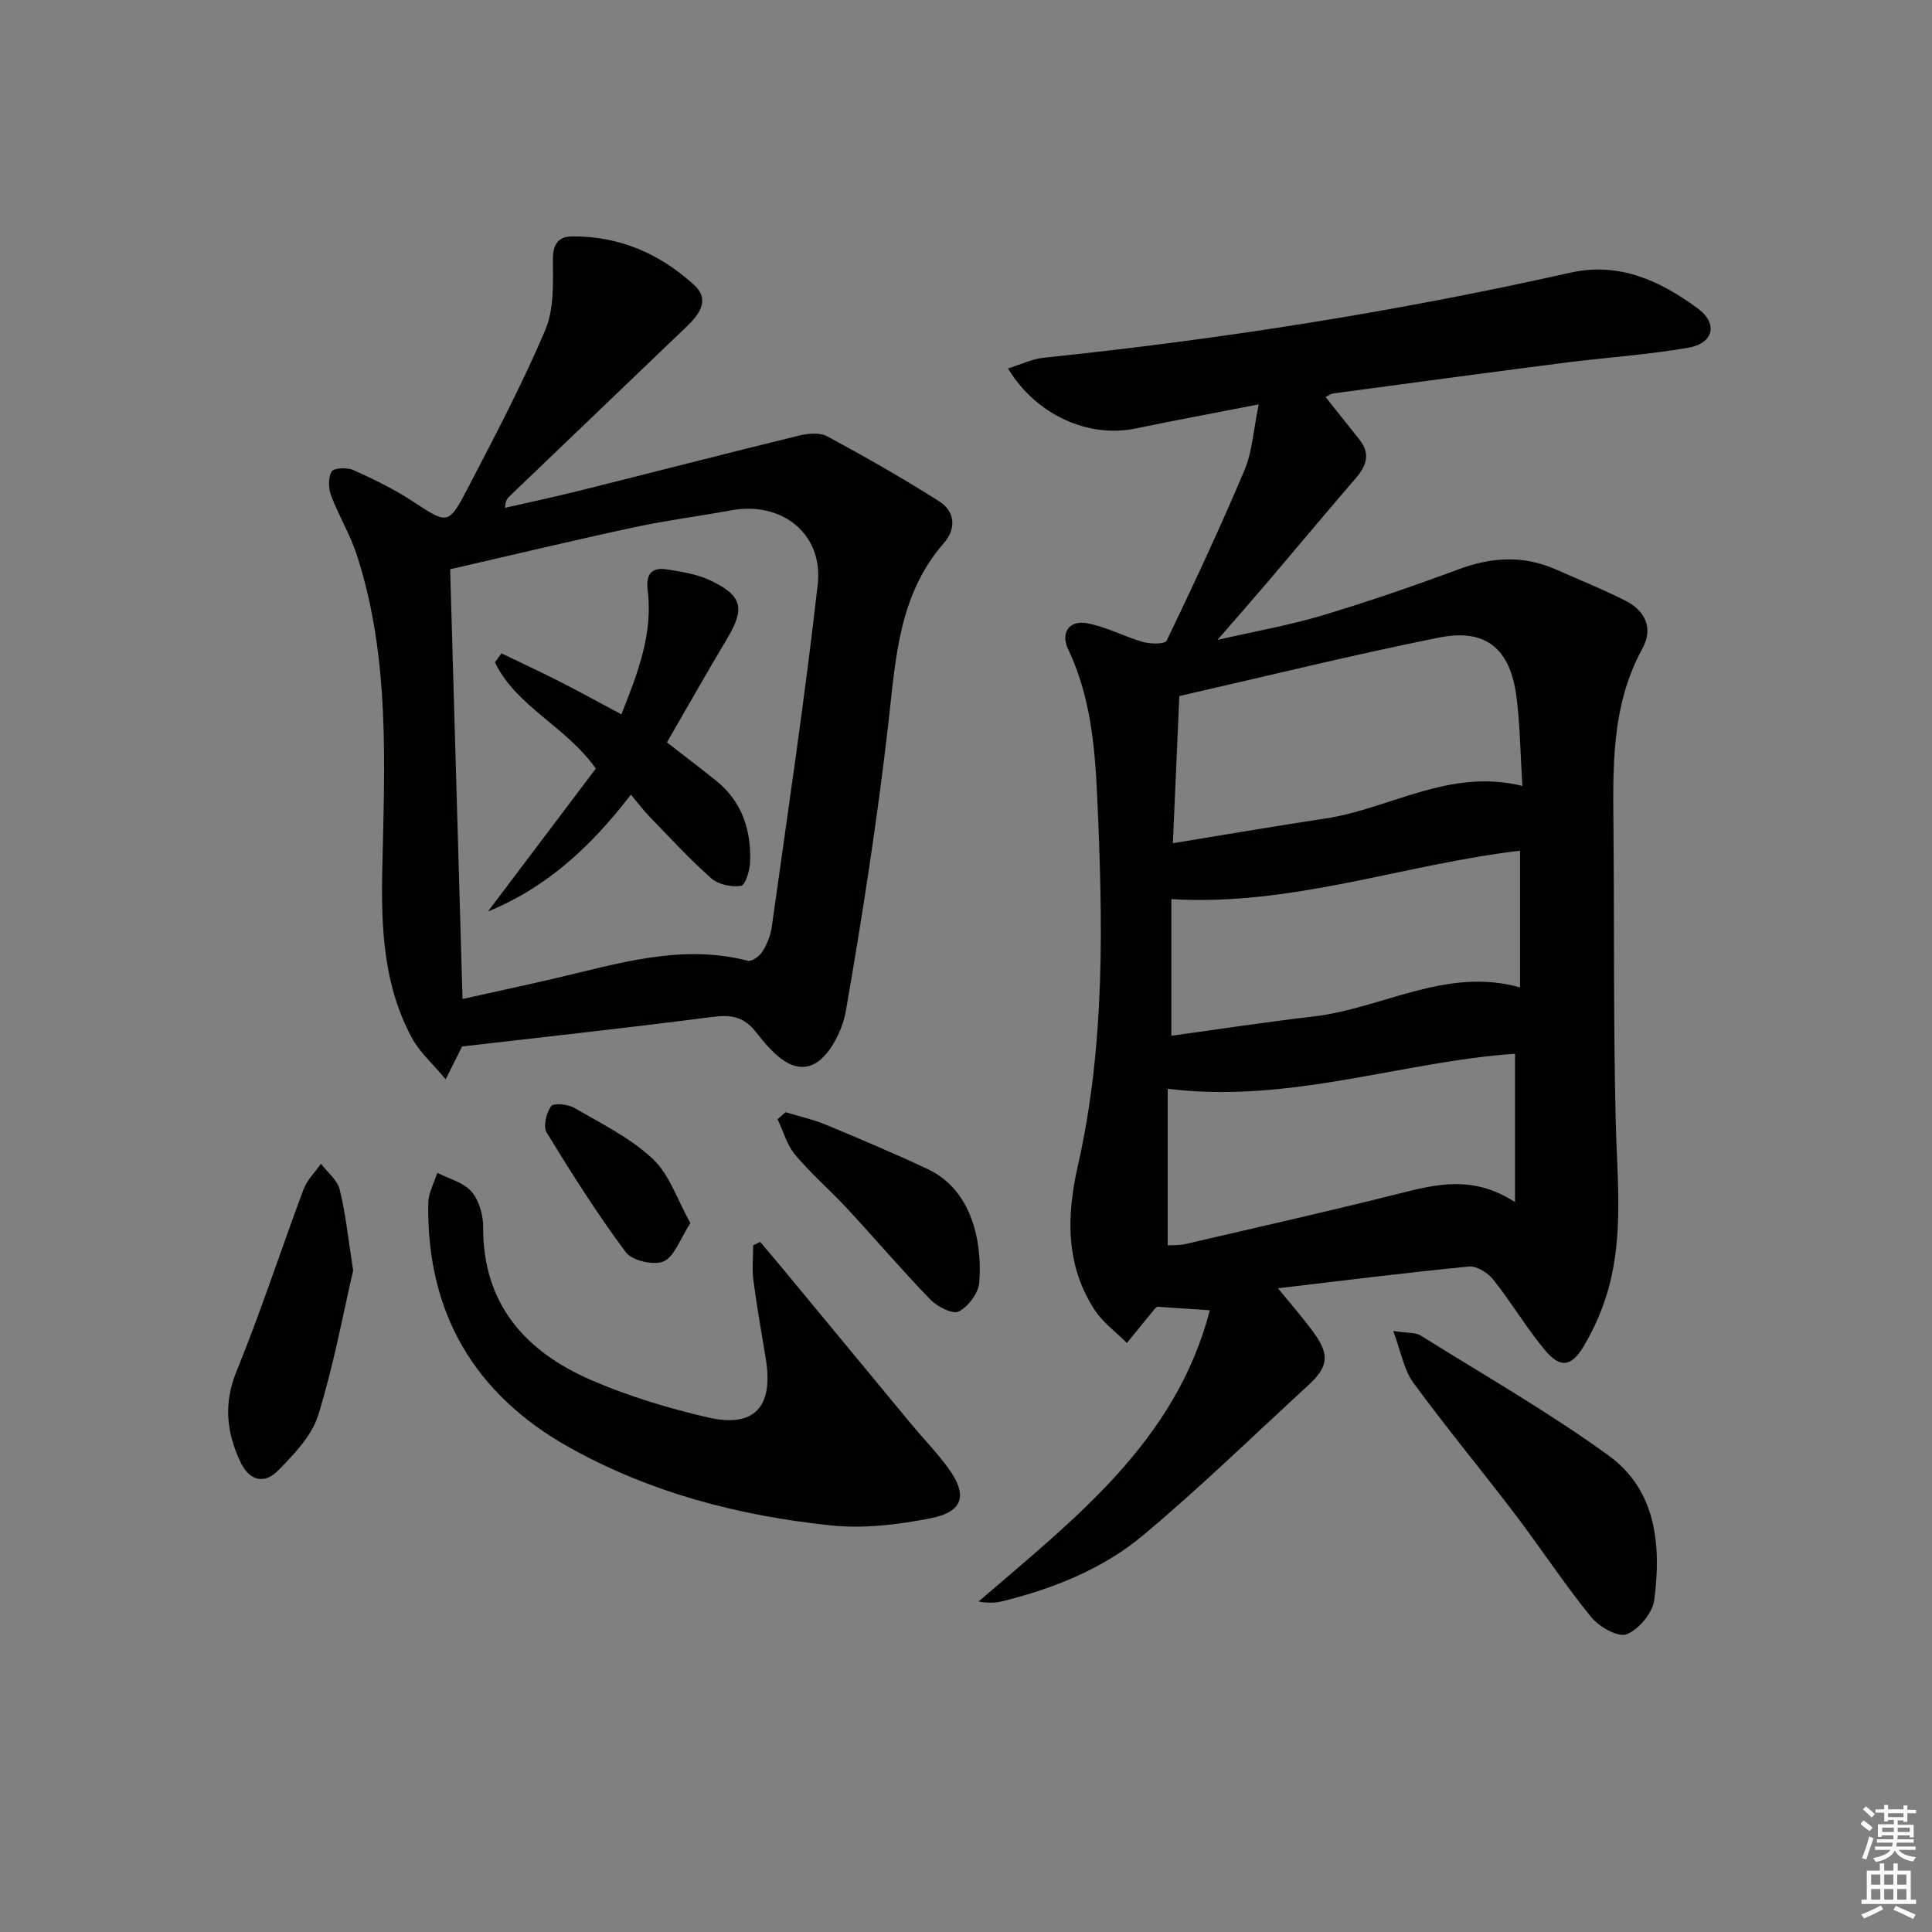 <svg enable-background="new 0 0 400 400" viewBox="0 0 400 400" xmlns="http://www.w3.org/2000/svg"><rect x="0" y="0" width="400" height="400" fill="#808080" stroke="none"/><g fill="#010100"><path d="m250.48 271.28c-4.14-.28-7.42-.5-10.89-.73-.05.04-.34.22-.53.46-1.92 2.34-3.83 4.69-5.75 7.04-2.26-2.27-4.97-4.23-6.68-6.85-6.05-9.28-5.82-19.46-3.48-29.8 5.73-25.26 5.17-50.83 4.01-76.45-.48-10.51-1.4-20.84-6.03-30.57-1.56-3.28.15-6.02 3.88-5.35 3.99.71 7.72 2.77 11.66 3.89 1.54.44 4.51.46 4.87-.27 5.6-11.66 11.09-23.39 16.12-35.31 1.62-3.83 1.83-8.25 2.95-13.62-9.36 1.83-17.42 3.32-25.45 4.99-9.76 2.04-20.63-2.74-26.47-12.43 2.61-.8 4.96-1.96 7.41-2.22 36.67-3.8 73.02-9.53 109-17.6 10.15-2.28 18.67 1.69 26.44 7.43 4.2 3.1 3.24 7.2-1.97 8.1-8.48 1.47-17.12 2.02-25.68 3.12-15.97 2.05-31.93 4.21-47.89 6.35-.46.06-.89.41-1.55.74 2.38 2.99 4.69 5.91 7.01 8.82s1.46 5.41-.76 7.98c-6.06 7.02-11.99 14.15-18 21.21-3.2 3.76-6.46 7.47-10.64 12.28 8.05-1.85 15.01-3.06 21.72-5.08 9.53-2.86 18.95-6.11 28.28-9.57 6.73-2.49 13.26-2.9 19.88-.02 4.86 2.12 9.78 4.14 14.52 6.51 4.18 2.09 5.9 5.73 3.58 9.96-6.58 11.99-6.08 24.97-5.98 37.96.16 19.99-.02 39.99.46 59.97.28 11.63 1.66 23.28-1.53 34.68-1.15 4.1-2.91 8.15-5.09 11.81-2.62 4.39-4.94 4.58-8.16.67-3.8-4.6-6.87-9.8-10.59-14.47-1.11-1.4-3.42-2.85-5.03-2.69-13.48 1.32-26.93 3.02-39.53 4.5 2.57 3.17 5.17 6.1 7.45 9.25 3.27 4.52 2.95 7.04-1.08 10.74-11.39 10.46-22.48 21.28-34.34 31.19-8.34 6.97-18.52 11-29.11 13.63-1.49.37-3.07.39-4.91.05 19.82-17.11 40.8-33.05 47.88-60.3zm-6.31-127.17c-.43 9.87-.86 19.6-1.34 30.47 11.13-1.81 21.34-3.58 31.58-5.12 13.43-2.02 25.65-10.49 40.78-6.74-.43-6.77-.47-12.73-1.24-18.59-1.31-9.88-6.37-14.06-15.99-12.13-17.82 3.57-35.48 7.93-53.79 12.11zm-2.41 81.31v32.41c1.01-.06 2.33.04 3.56-.24 14.86-3.45 29.74-6.8 44.54-10.52 7.7-1.94 15.21-3.77 23.81 1.82 0-11.16 0-21.11 0-30.72-23.41 1.59-46.69 10.39-71.91 7.25zm.76-39.26v28.28c9.99-1.37 19.65-2.86 29.36-3.98 14.31-1.65 27.53-10.34 42.83-6.03 0-9.98 0-19.38 0-28.3-24.09 2.82-47.14 11.53-72.19 10.03z"/><path d="m95.68 216.66c-.86 1.72-1.79 3.58-3.41 6.8-2.81-3.38-5.43-5.67-6.98-8.54-5.78-10.72-6.39-22.31-6.15-34.32.45-22.03 1.7-44.24-5.26-65.69-1.37-4.23-3.76-8.13-5.33-12.31-.56-1.5-.64-3.73.12-4.98.47-.77 3.2-.87 4.48-.3 4.22 1.89 8.43 3.94 12.29 6.47 7.26 4.76 7.38 5.03 11.47-2.83 5.59-10.72 11.23-21.46 15.96-32.57 1.84-4.32 1.64-9.67 1.6-14.55-.03-3.25 1.08-4.86 3.98-4.89 9.77-.1 18.23 3.59 25.3 10.09 3.29 3.02 1.03 6.07-1.55 8.54-12.25 11.74-24.51 23.47-36.76 35.22-.45.43-.82.93-.88 2.34 5.18-1.19 10.38-2.29 15.54-3.58 15.1-3.77 30.18-7.67 45.3-11.37 1.86-.46 4.31-.69 5.86.14 7.86 4.24 15.63 8.67 23.17 13.45 3.31 2.1 3.62 5.65.97 8.68-9.41 10.79-9.96 24.06-11.48 37.36-2.28 19.92-5.37 39.77-8.8 59.53-.72 4.12-3.57 9.71-6.91 11.1-4.64 1.94-8.73-3.01-11.67-6.74-2.56-3.25-5.18-3.67-9.02-3.17-17.11 2.22-34.27 4.08-51.84 6.12zm.08-9.83c6.88-1.53 12.88-2.82 18.85-4.2 13.23-3.07 26.33-7.3 40.21-3.72.82.21 2.43-.93 3.01-1.86.95-1.51 1.7-3.32 1.95-5.08 3.29-23.64 6.85-47.25 9.52-70.96 1.19-10.54-7.48-17.27-17.88-15.36-6.68 1.23-13.44 2.08-20.07 3.51-12.61 2.71-25.17 5.72-38.15 8.7.86 29.97 1.7 59.16 2.56 88.97z"/><path d="m157.39 257.12c1.76 2.09 3.53 4.16 5.26 6.26 8.68 10.5 17.35 21 26.04 31.49 2.55 3.07 5.36 5.94 7.69 9.16 4 5.55 3.07 8.97-3.7 10.31s-13.94 2.19-20.74 1.47c-18.93-1.99-37.24-6.74-54.02-16.11-19.76-11.04-29.65-27.98-29.25-50.68.04-2.08 1.22-4.13 1.87-6.2 2.41 1.24 5.41 1.97 7.06 3.87 1.58 1.81 2.44 4.85 2.43 7.34-.08 15.98 8.74 25.78 22.37 31.7 7.71 3.35 15.91 5.81 24.1 7.72 9.68 2.26 13.68-2.14 12.05-12.11-.88-5.4-1.85-10.78-2.56-16.2-.31-2.4-.05-4.87-.05-7.31.49-.24.97-.47 1.45-.71z"/><path d="m288.45 275.57c3.16.47 4.63.29 5.6.89 13.1 8.18 26.55 15.87 39.03 24.92 9.89 7.18 10.88 18.63 9.42 29.87-.35 2.7-3.21 6.14-5.74 7.11-1.78.69-5.72-1.57-7.36-3.6-5.55-6.83-10.39-14.24-15.73-21.26-6.95-9.14-14.29-17.98-21.07-27.25-1.94-2.63-2.5-6.28-4.15-10.68z"/><path d="m73.12 263.02c-2.06 8.85-4.01 19.6-7.23 29.95-1.33 4.29-5 8.11-8.29 11.46-2.96 3.02-6.05 2.09-7.88-1.85-2.8-6.05-3.48-11.99-.76-18.64 5.06-12.4 9.2-25.18 13.9-37.73.72-1.93 2.37-3.51 3.59-5.26 1.34 1.76 3.38 3.34 3.87 5.31 1.21 4.77 1.69 9.73 2.8 16.76z"/><path d="m162.64 230.27c2.81.86 5.72 1.5 8.42 2.62 7.05 2.92 14.08 5.91 20.99 9.15 9.44 4.43 11.32 15.53 10.7 23.47-.17 2.2-2.27 5.01-4.26 6.02-1.26.64-4.46-1.01-5.9-2.5-5.9-6.09-11.41-12.57-17.18-18.8-3.51-3.79-7.46-7.18-10.77-11.13-1.72-2.04-2.47-4.9-3.66-7.38.56-.48 1.11-.96 1.66-1.45z"/><path d="m142.94 253.23c-2.17 3.32-3.28 6.91-5.53 7.92-2.03.9-6.53-.14-7.84-1.89-5.92-7.93-11.23-16.33-16.39-24.78-.77-1.26-.07-4.05.92-5.46.5-.7 3.48-.42 4.8.35 5.59 3.25 11.59 6.2 16.23 10.55 3.46 3.23 5.08 8.45 7.81 13.31z"/><path d="m123.36 159.12c-6.27-8.83-16.51-12.83-20.88-21.99.45-.62.89-1.24 1.34-1.86 4.05 1.95 8.13 3.84 12.14 5.88 4.13 2.1 8.18 4.34 12.69 6.75 3.38-8.5 6.56-16.64 5.45-25.66-.43-3.44.84-4.85 4.02-4.35 3.06.49 6.26.99 9 2.3 6.61 3.15 7.14 5.8 3.47 11.95-4.24 7.11-8.31 14.31-12.51 21.56 3.42 2.66 6.83 5.25 10.17 7.92 5.37 4.31 7.27 10.19 7.06 16.79-.06 1.77-.98 4.84-1.88 4.99-1.96.32-4.69-.26-6.16-1.55-4.48-3.95-8.54-8.39-12.71-12.68-1.27-1.31-2.37-2.79-3.94-4.65-8.23 10.73-17.44 19.24-29.6 24.2 7.48-9.92 14.98-19.84 22.34-29.6z"/></g><path d="m385.2 377.6.6-.7c.6.4 1.3.9 1.9 1.5l-.6.7c-.8-.5-1.4-1-1.9-1.5zm.3 7.1c.6-1.4 1.1-2.9 1.5-4.5.3.1.6.3.9.4-.5 1.4-1 2.9-1.5 4.4zm.2-10.1.6-.6c.7.5 1.3 1.1 1.9 1.6l-.7.7c-.6-.6-1.2-1.2-1.8-1.7zm8.4-.8h.8v.9h1.8v.7h-1.8v1.8h-.8v-.3h-1.2v.9h3.3v2.6h-.8v-.4h-2.5c0 .3 0 .6-.1.8h3.4v.7h-3.5c0 .3-.1.6-.1.8h4v.7h-3.5c.7.9 1.9 1.3 3.6 1.5-.2.2-.4.5-.6.9-1.9-.3-3.2-1.1-3.8-2.3-.5 1.1-1.8 2-3.9 2.4-.2-.3-.4-.5-.6-.8 1.9-.4 3.1-.9 3.6-1.7h-3.2v-.7h3.5c.1-.2.1-.5.2-.8h-3.3v-.7h3.4c0-.2 0-.5 0-.8h-2.4v.3h-.8v-2.6h3.3v-.9h-1.2v.3h-.8v-1.8h-1.8v-.7h1.8v-.9h.8v.9h3.2zm-4.4 5.5h2.4c0-.3 0-.6 0-.9h-2.4zm1.2-3.1h3.2v-.8h-3.2zm4.4 2.2h-2.4v.9h2.5v-.9z" fill="#fbfcfa"/><path d="m389.2 385.8h.9v1.5h1.9v-1.5h.9v1.5h2.7v6h1.1v.9h-11.3v-.9h1.1v-6h2.7zm.2 8.7.5.8c-1.2.6-2.5 1.3-4 1.9-.2-.3-.3-.6-.6-.8 1.6-.6 3-1.3 4.1-1.9zm-2-4.3h1.9v-2.1h-1.9zm0 3.1h1.9v-2.2h-1.9zm2.7-3.1h1.9v-2.1h-1.9zm0 3.1h1.9v-2.2h-1.9zm2.4 1.3c1.4.6 2.7 1.2 4.1 1.8l-.5.9c-1.5-.7-2.8-1.4-4.1-1.9zm2.2-6.5h-1.9v2.1h1.9zm-1.9 5.2h1.9v-2.2h-1.9z" fill="#fbfcfa"/></svg>